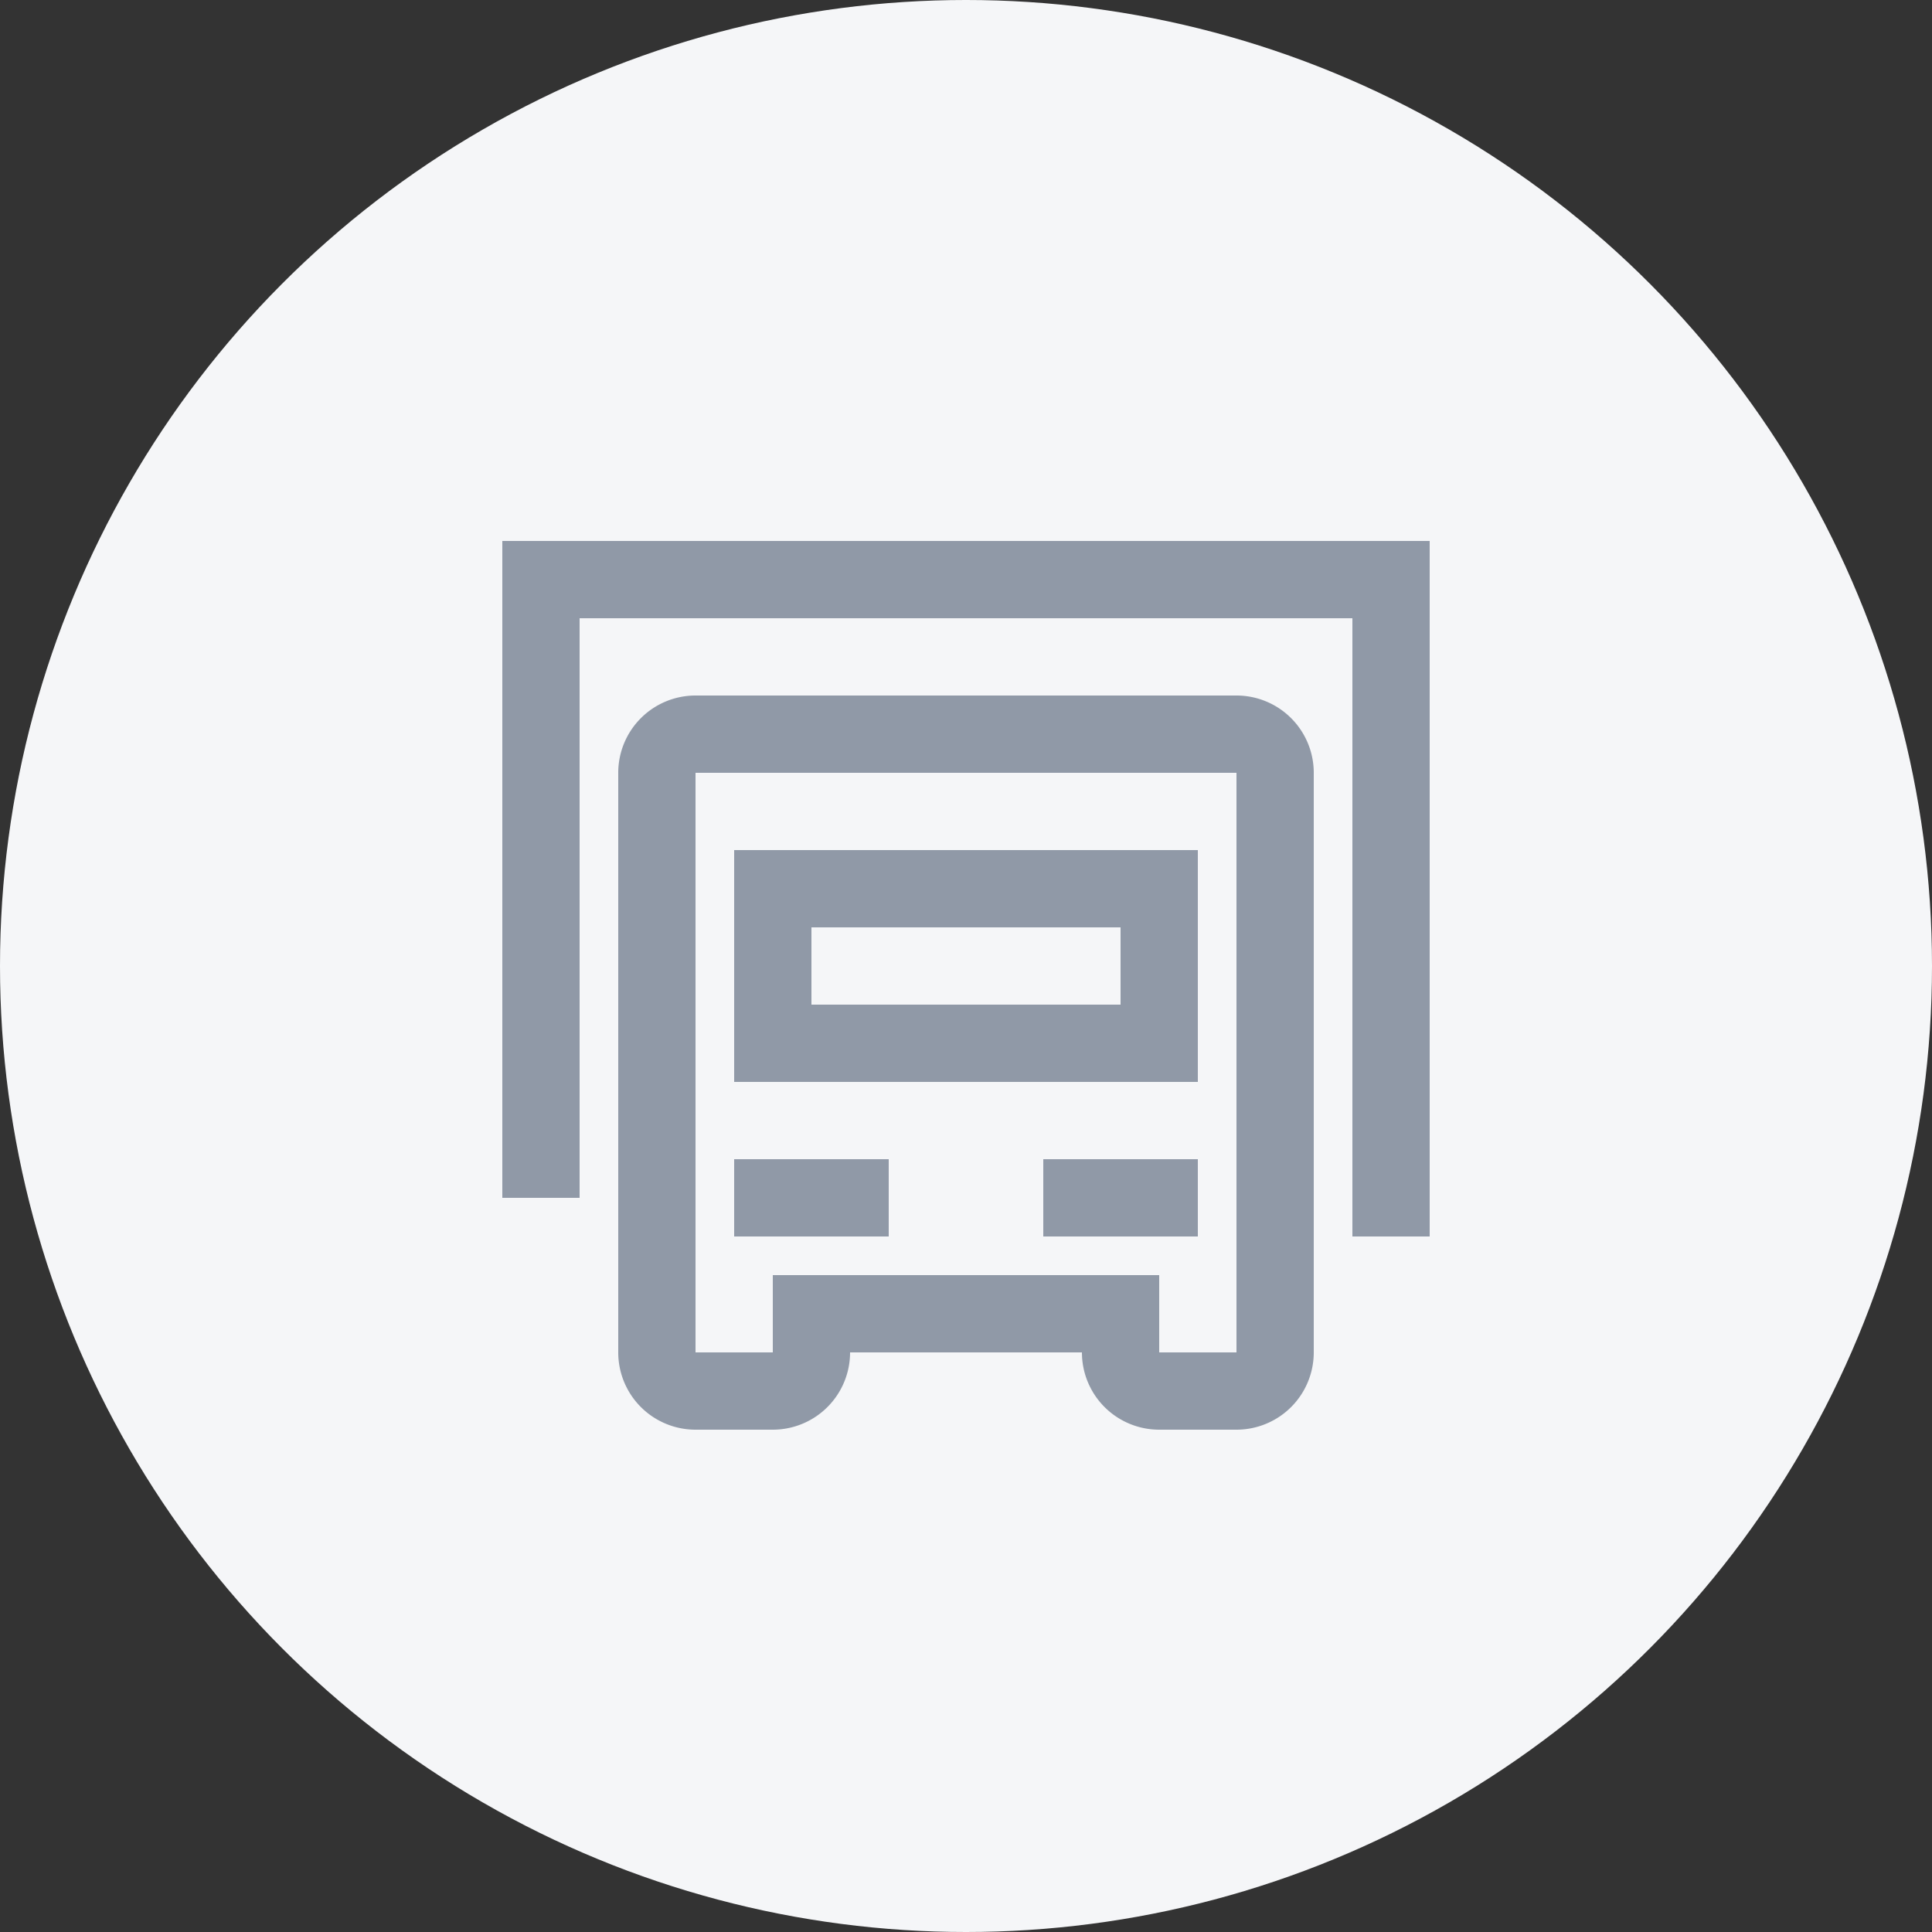 <svg xmlns="http://www.w3.org/2000/svg" xmlns:xlink="http://www.w3.org/1999/xlink" width="50" height="50" viewBox="0 0 50 50">
  <rect x="0" y="0" width="50" height="50" fill="#333333" stroke="none"/>
  <defs>
    <clipPath id="clip-path">
      <rect id="사각형_77" data-name="사각형 77" width="24" height="23" fill="#9099a7"/>
    </clipPath>
  </defs>
  <g id="그룹_411" data-name="그룹 411" transform="translate(-1294.667 -345)">
    <circle id="타원_18" data-name="타원 18" cx="25" cy="25" r="25" transform="translate(1294.667 345)" fill="#f5f6f8"/>
    <g id="그룹_288" data-name="그룹 288" transform="translate(1307.667 359)">
      <g id="그룹_287" data-name="그룹 287" clip-path="url(#clip-path)">
        <path id="패스_1173" data-name="패스 1173" d="M0,0V17H2V2H22V18h2V0ZM19,4H5A2,2,0,0,0,3,6V21a2,2,0,0,0,2,2H7a2,2,0,0,0,2-2h6a2,2,0,0,0,2,2h2a2,2,0,0,0,2-2V6a2,2,0,0,0-2-2M17,21V19H7v2H5V6H19l0,15ZM6,18h4V16H6Zm8,0h4V16H14ZM6,14H18V8H6Zm2-4h8v2H8Z" fill="#9099a7"/>
      </g>
    </g>
  </g>
</svg>
